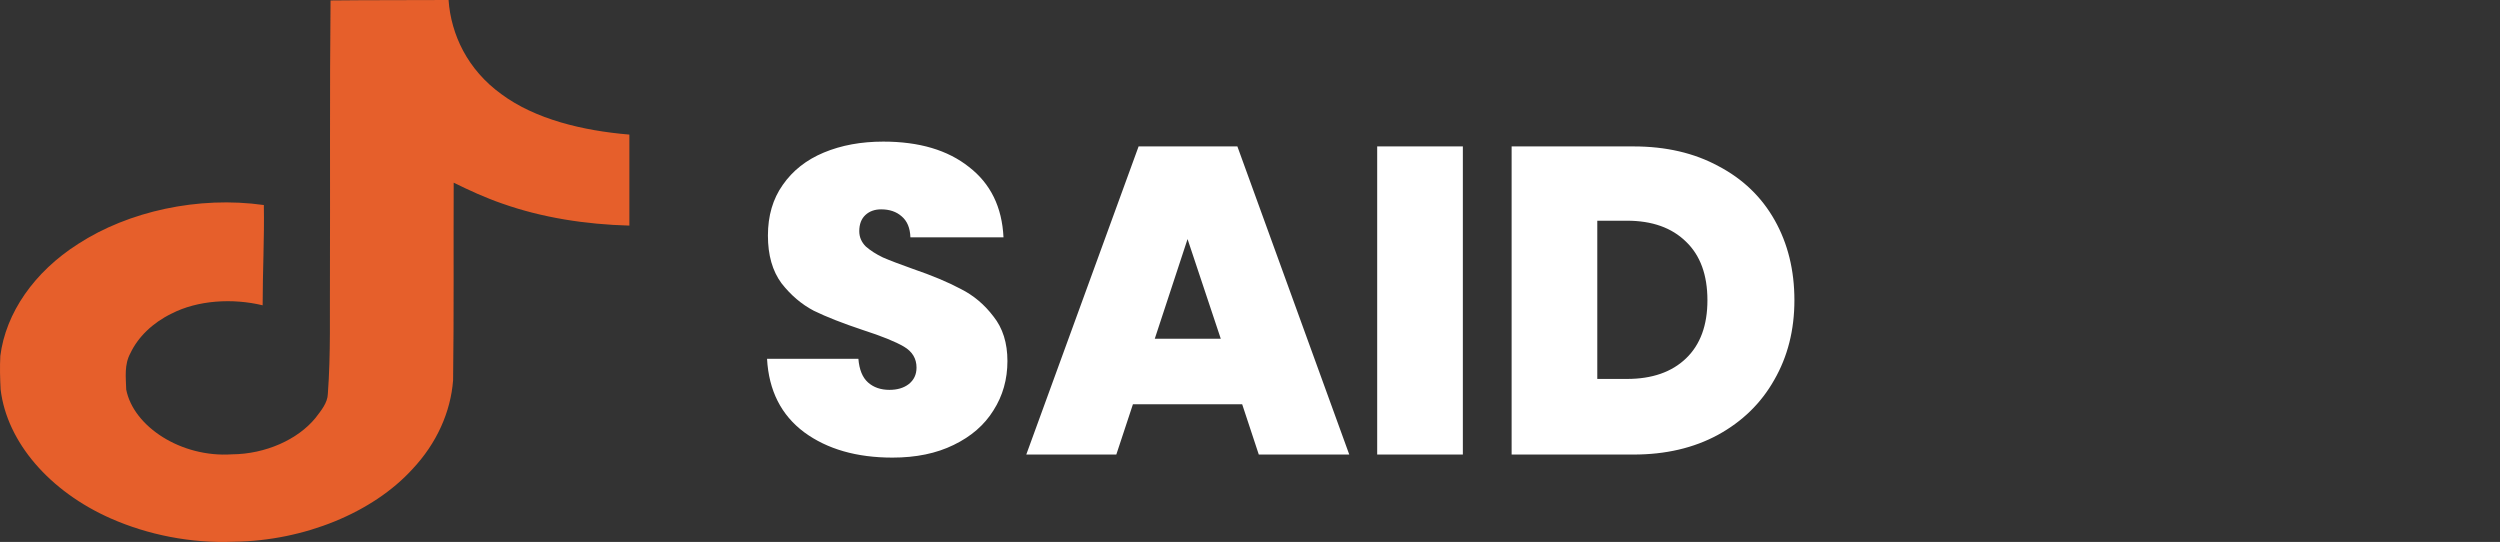 <svg width="143" height="31" viewBox="0 0 143 31" fill="none" xmlns="http://www.w3.org/2000/svg">
<rect x="0" y="0" width="143" height="31" fill="#333333" stroke="none"/>
<path d="M18.907 0.026C21.169 0 23.413 0.013 25.658 0C25.796 1.976 26.746 3.991 28.68 5.386C30.613 6.82 33.341 7.479 36 7.698V12.904C33.514 12.839 31.01 12.451 28.748 11.651C27.764 11.315 26.849 10.889 25.951 10.45C25.934 14.221 25.969 17.993 25.917 21.751C25.779 23.56 24.985 25.355 23.586 26.84C21.324 29.32 17.405 30.935 13.382 30.987C10.913 31.09 8.444 30.586 6.338 29.656C2.85 28.119 0.399 25.303 0.036 22.281C0.002 21.635 -0.016 20.989 0.019 20.356C0.33 17.902 1.953 15.552 4.473 13.95C7.339 12.09 11.345 11.199 15.092 11.728C15.126 13.64 15.023 15.552 15.023 17.463C13.313 17.05 11.31 17.166 9.808 17.941C8.721 18.471 7.892 19.284 7.46 20.201C7.098 20.86 7.201 21.584 7.219 22.281C7.633 24.399 10.361 26.182 13.261 25.988C15.195 25.975 17.043 25.136 18.044 23.908C18.372 23.482 18.735 23.043 18.752 22.539C18.924 20.227 18.855 17.928 18.873 15.616C18.89 10.411 18.855 5.218 18.907 0.026Z" fill="#E65F2B"/>
<path d="M51.05 26.175C49 26.175 47.317 25.692 46 24.725C44.683 23.742 43.975 22.342 43.875 20.525H49.1C49.15 21.142 49.333 21.592 49.65 21.875C49.967 22.158 50.375 22.3 50.875 22.3C51.325 22.3 51.692 22.192 51.975 21.975C52.275 21.742 52.425 21.425 52.425 21.025C52.425 20.508 52.183 20.108 51.7 19.825C51.217 19.542 50.433 19.225 49.35 18.875C48.2 18.492 47.267 18.125 46.55 17.775C45.85 17.408 45.233 16.883 44.7 16.2C44.183 15.5 43.925 14.592 43.925 13.475C43.925 12.342 44.208 11.375 44.775 10.575C45.342 9.758 46.125 9.142 47.125 8.725C48.125 8.308 49.258 8.1 50.525 8.1C52.575 8.1 54.208 8.583 55.425 9.55C56.658 10.5 57.317 11.842 57.4 13.575H52.075C52.058 13.042 51.892 12.642 51.575 12.375C51.275 12.108 50.883 11.975 50.4 11.975C50.033 11.975 49.733 12.083 49.5 12.3C49.267 12.517 49.15 12.825 49.15 13.225C49.15 13.558 49.275 13.85 49.525 14.1C49.792 14.333 50.117 14.542 50.5 14.725C50.883 14.892 51.45 15.108 52.2 15.375C53.317 15.758 54.233 16.142 54.95 16.525C55.683 16.892 56.308 17.417 56.825 18.1C57.358 18.767 57.625 19.617 57.625 20.65C57.625 21.7 57.358 22.642 56.825 23.475C56.308 24.308 55.55 24.967 54.55 25.45C53.567 25.933 52.4 26.175 51.05 26.175ZM71.053 23.125H64.803L63.853 26H58.703L65.128 8.375H70.778L77.178 26H72.003L71.053 23.125ZM69.828 19.375L67.928 13.675L66.053 19.375H69.828ZM83.675 8.375V26H78.775V8.375H83.675ZM93.44 8.375C95.29 8.375 96.907 8.75 98.29 9.5C99.69 10.233 100.765 11.267 101.515 12.6C102.265 13.933 102.64 15.458 102.64 17.175C102.64 18.875 102.257 20.392 101.49 21.725C100.74 23.058 99.665 24.108 98.265 24.875C96.882 25.625 95.274 26 93.44 26H86.465V8.375H93.44ZM93.065 21.675C94.499 21.675 95.624 21.283 96.44 20.5C97.257 19.717 97.665 18.608 97.665 17.175C97.665 15.725 97.257 14.608 96.44 13.825C95.624 13.025 94.499 12.625 93.065 12.625H91.365V21.675H93.065Z" fill="white"/>
</svg>
